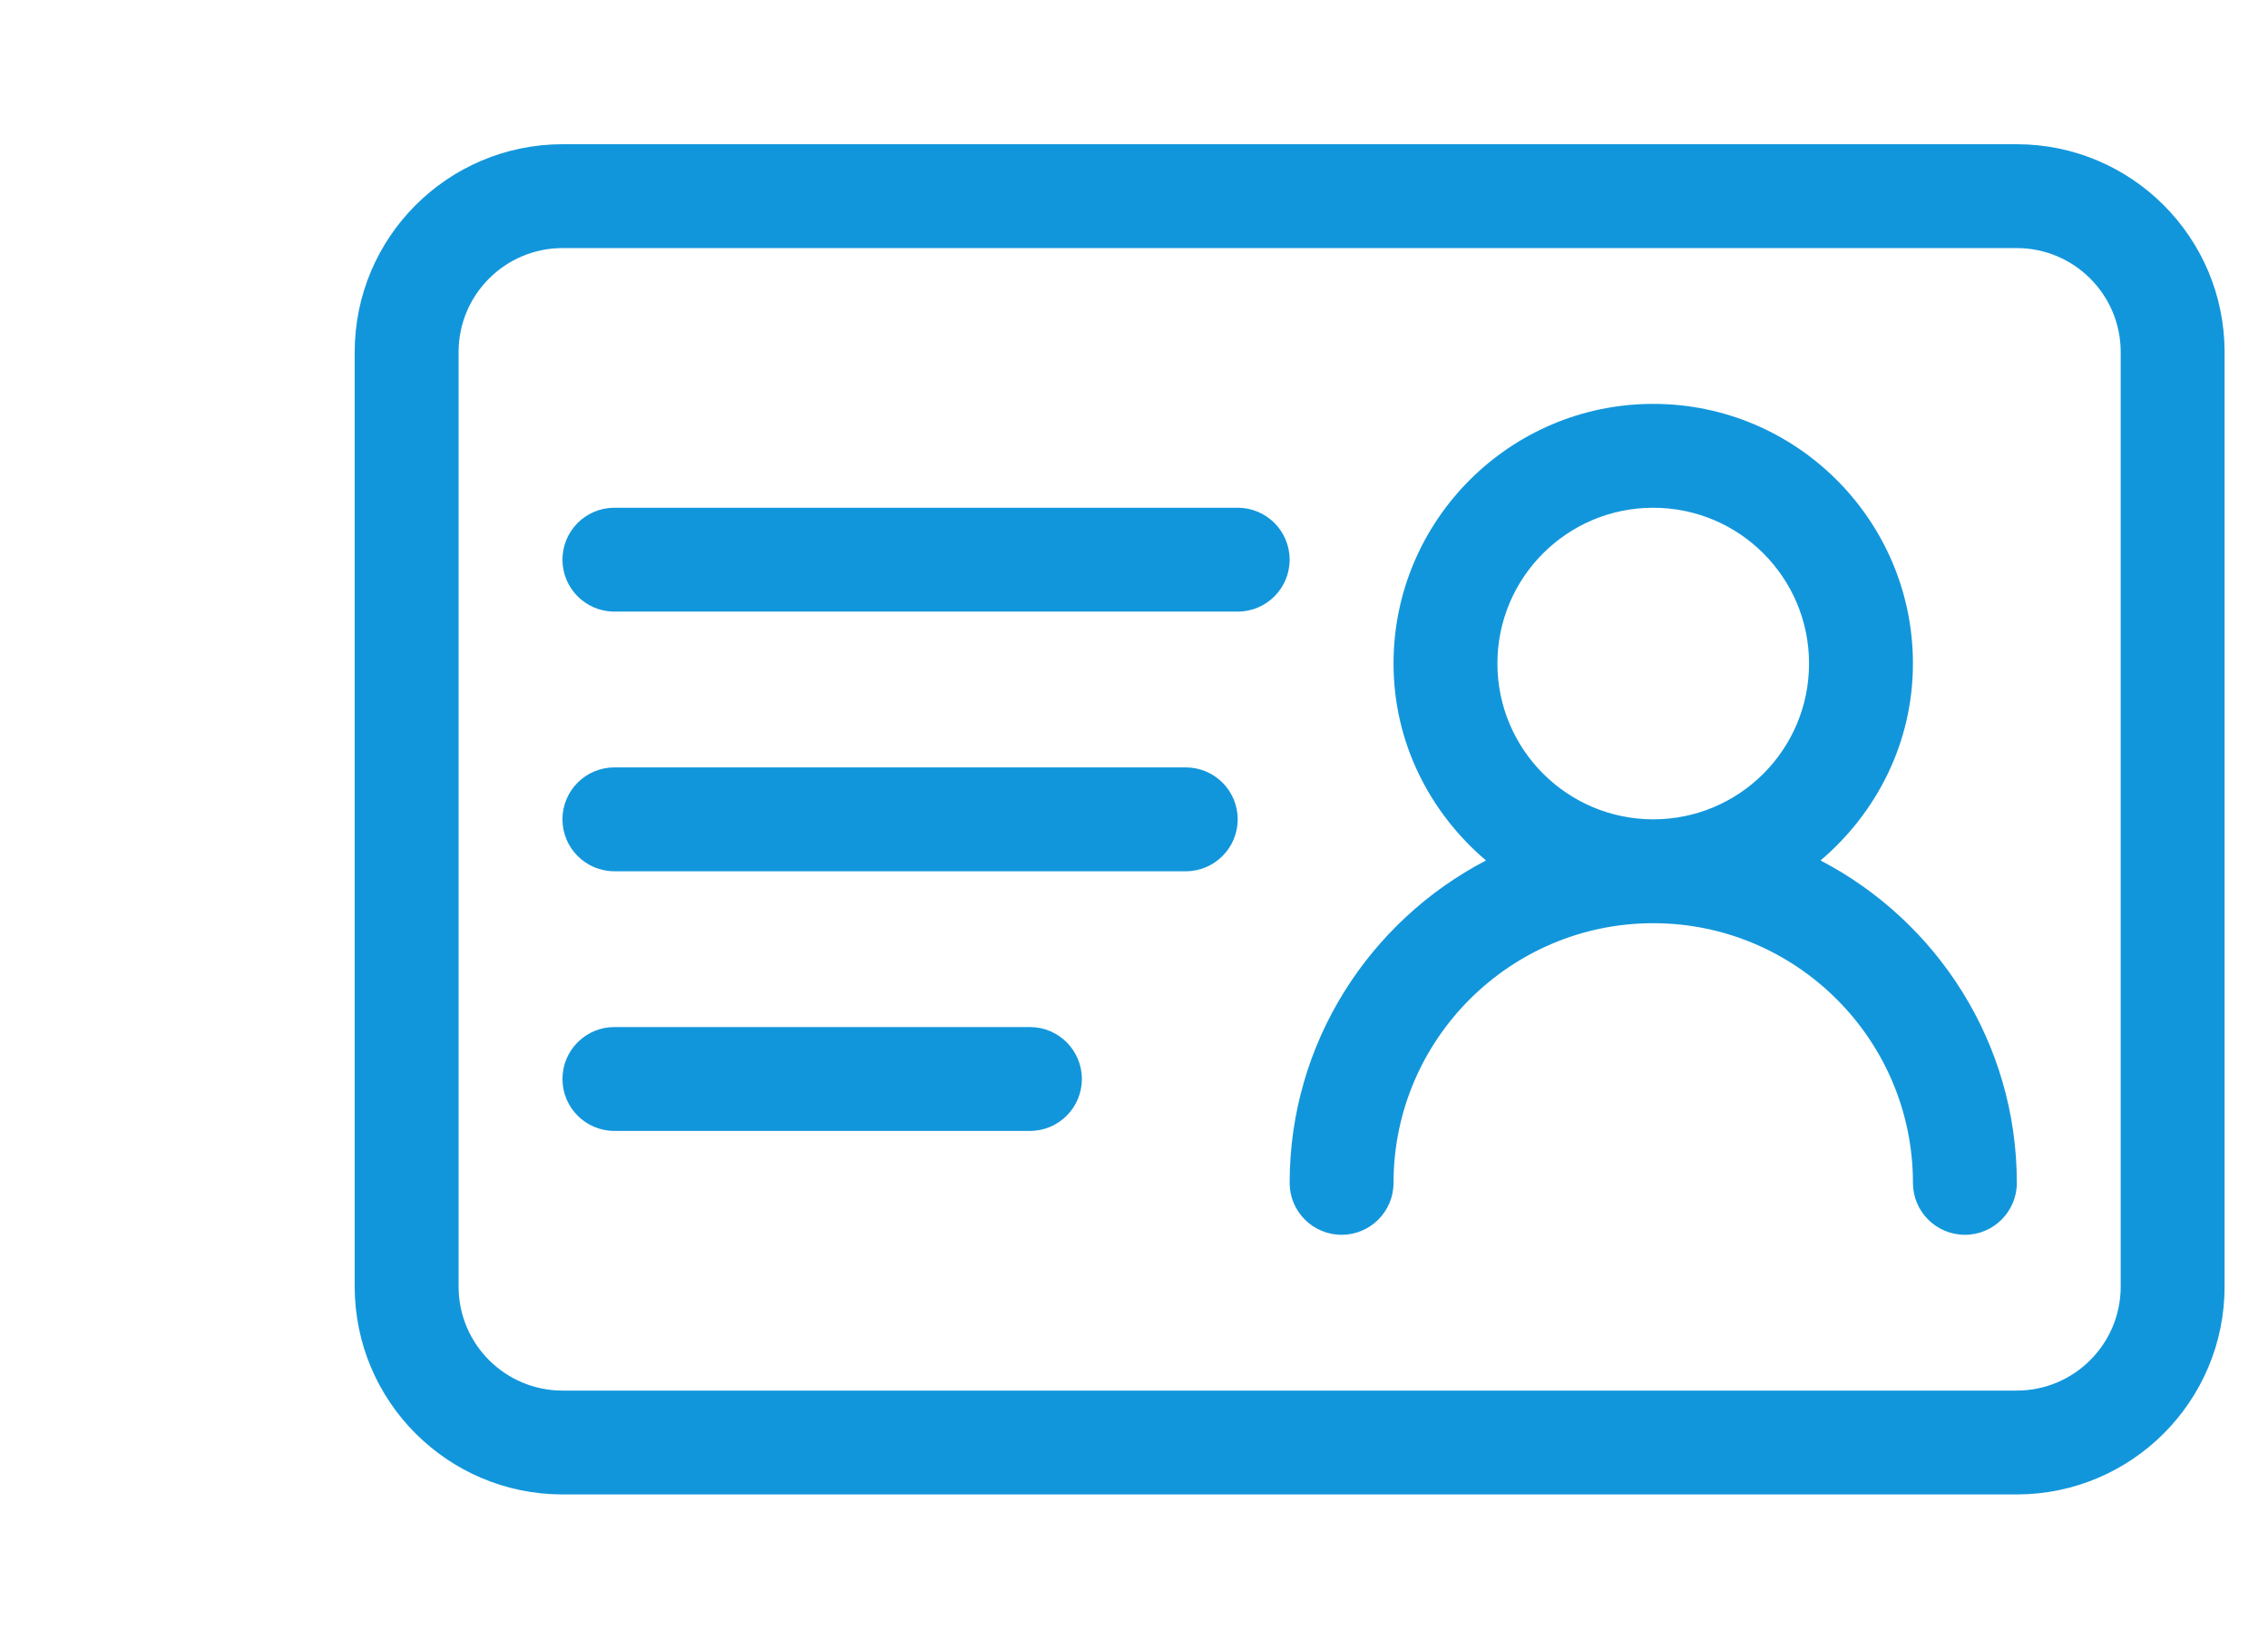 <?xml version="1.0" standalone="no"?><!DOCTYPE svg PUBLIC "-//W3C//DTD SVG 1.1//EN" "http://www.w3.org/Graphics/SVG/1.1/DTD/svg11.dtd"><svg t="1574651838872" class="icon" viewBox="0 0 1417 1024" version="1.1" xmlns="http://www.w3.org/2000/svg" p-id="8311" xmlns:xlink="http://www.w3.org/1999/xlink" width="276.758" height="200"><defs><style type="text/css"></style></defs><path d="M1260.072 90.125h-908.659c-71.661 0.073-129.733 58.146-129.806 129.8v584.144c0.073 71.661 58.146 129.733 129.801 129.806h908.666c71.661-0.073 129.734-58.146 129.806-129.8v-584.144c-0.073-71.661-58.146-129.733-129.8-129.806zM1324.97 804.07c-0.047 35.83-29.079 64.862-64.905 64.91h-908.652c-35.825-0.053-64.851-29.084-64.897-64.905v-584.141c0.046-35.83 29.079-64.862 64.905-64.909h908.652c35.825 0.053 64.851 29.084 64.898 64.905z" fill="#1296db" p-id="8312"></path><path d="M1137.438 537.702c35.048-29.79 57.725-73.601 57.725-123.053 0-89.467-72.794-162.262-162.262-162.262s-162.248 72.795-162.248 162.262c0 49.452 22.711 93.263 57.76 123.053-72.748 37.911-122.667 113.918-122.667 201.467 0 17.923 14.532 32.454 32.454 32.454 17.923 0 32.454-14.532 32.454-32.454 0-89.467 72.795-162.261 162.261-162.261s162.262 72.794 162.262 162.261c0 0 0 0 0 0 0 17.923 14.532 32.454 32.454 32.454 17.923 0 32.454-14.532 32.454-32.454 0 0 0 0 0 0-0.01-87.55-49.896-163.558-122.647-201.467zM935.551 414.648c0-53.768 43.586-97.352 97.353-97.352s97.352 43.586 97.352 97.352c0 53.768-43.586 97.352-97.352 97.352-53.742-0.059-97.291-43.611-97.352-97.347zM773.286 317.284h-389.42c-17.923 0-32.454 14.532-32.454 32.454s14.532 32.454 32.454 32.454h389.42c17.923 0 32.454-14.532 32.454-32.454s-14.532-32.454-32.454-32.454zM740.833 479.546h-356.966c-17.923 0-32.454 14.532-32.454 32.454s14.532 32.454 32.454 32.454h356.966c17.923 0 32.454-14.532 32.454-32.454s-14.532-32.454-32.454-32.454zM643.481 641.806h-259.614c-17.923 0-32.454 14.532-32.454 32.454s14.532 32.454 32.454 32.454h259.614c17.923 0 32.454-14.532 32.454-32.454s-14.532-32.454-32.454-32.454z" fill="#1296db" p-id="8313"></path></svg>